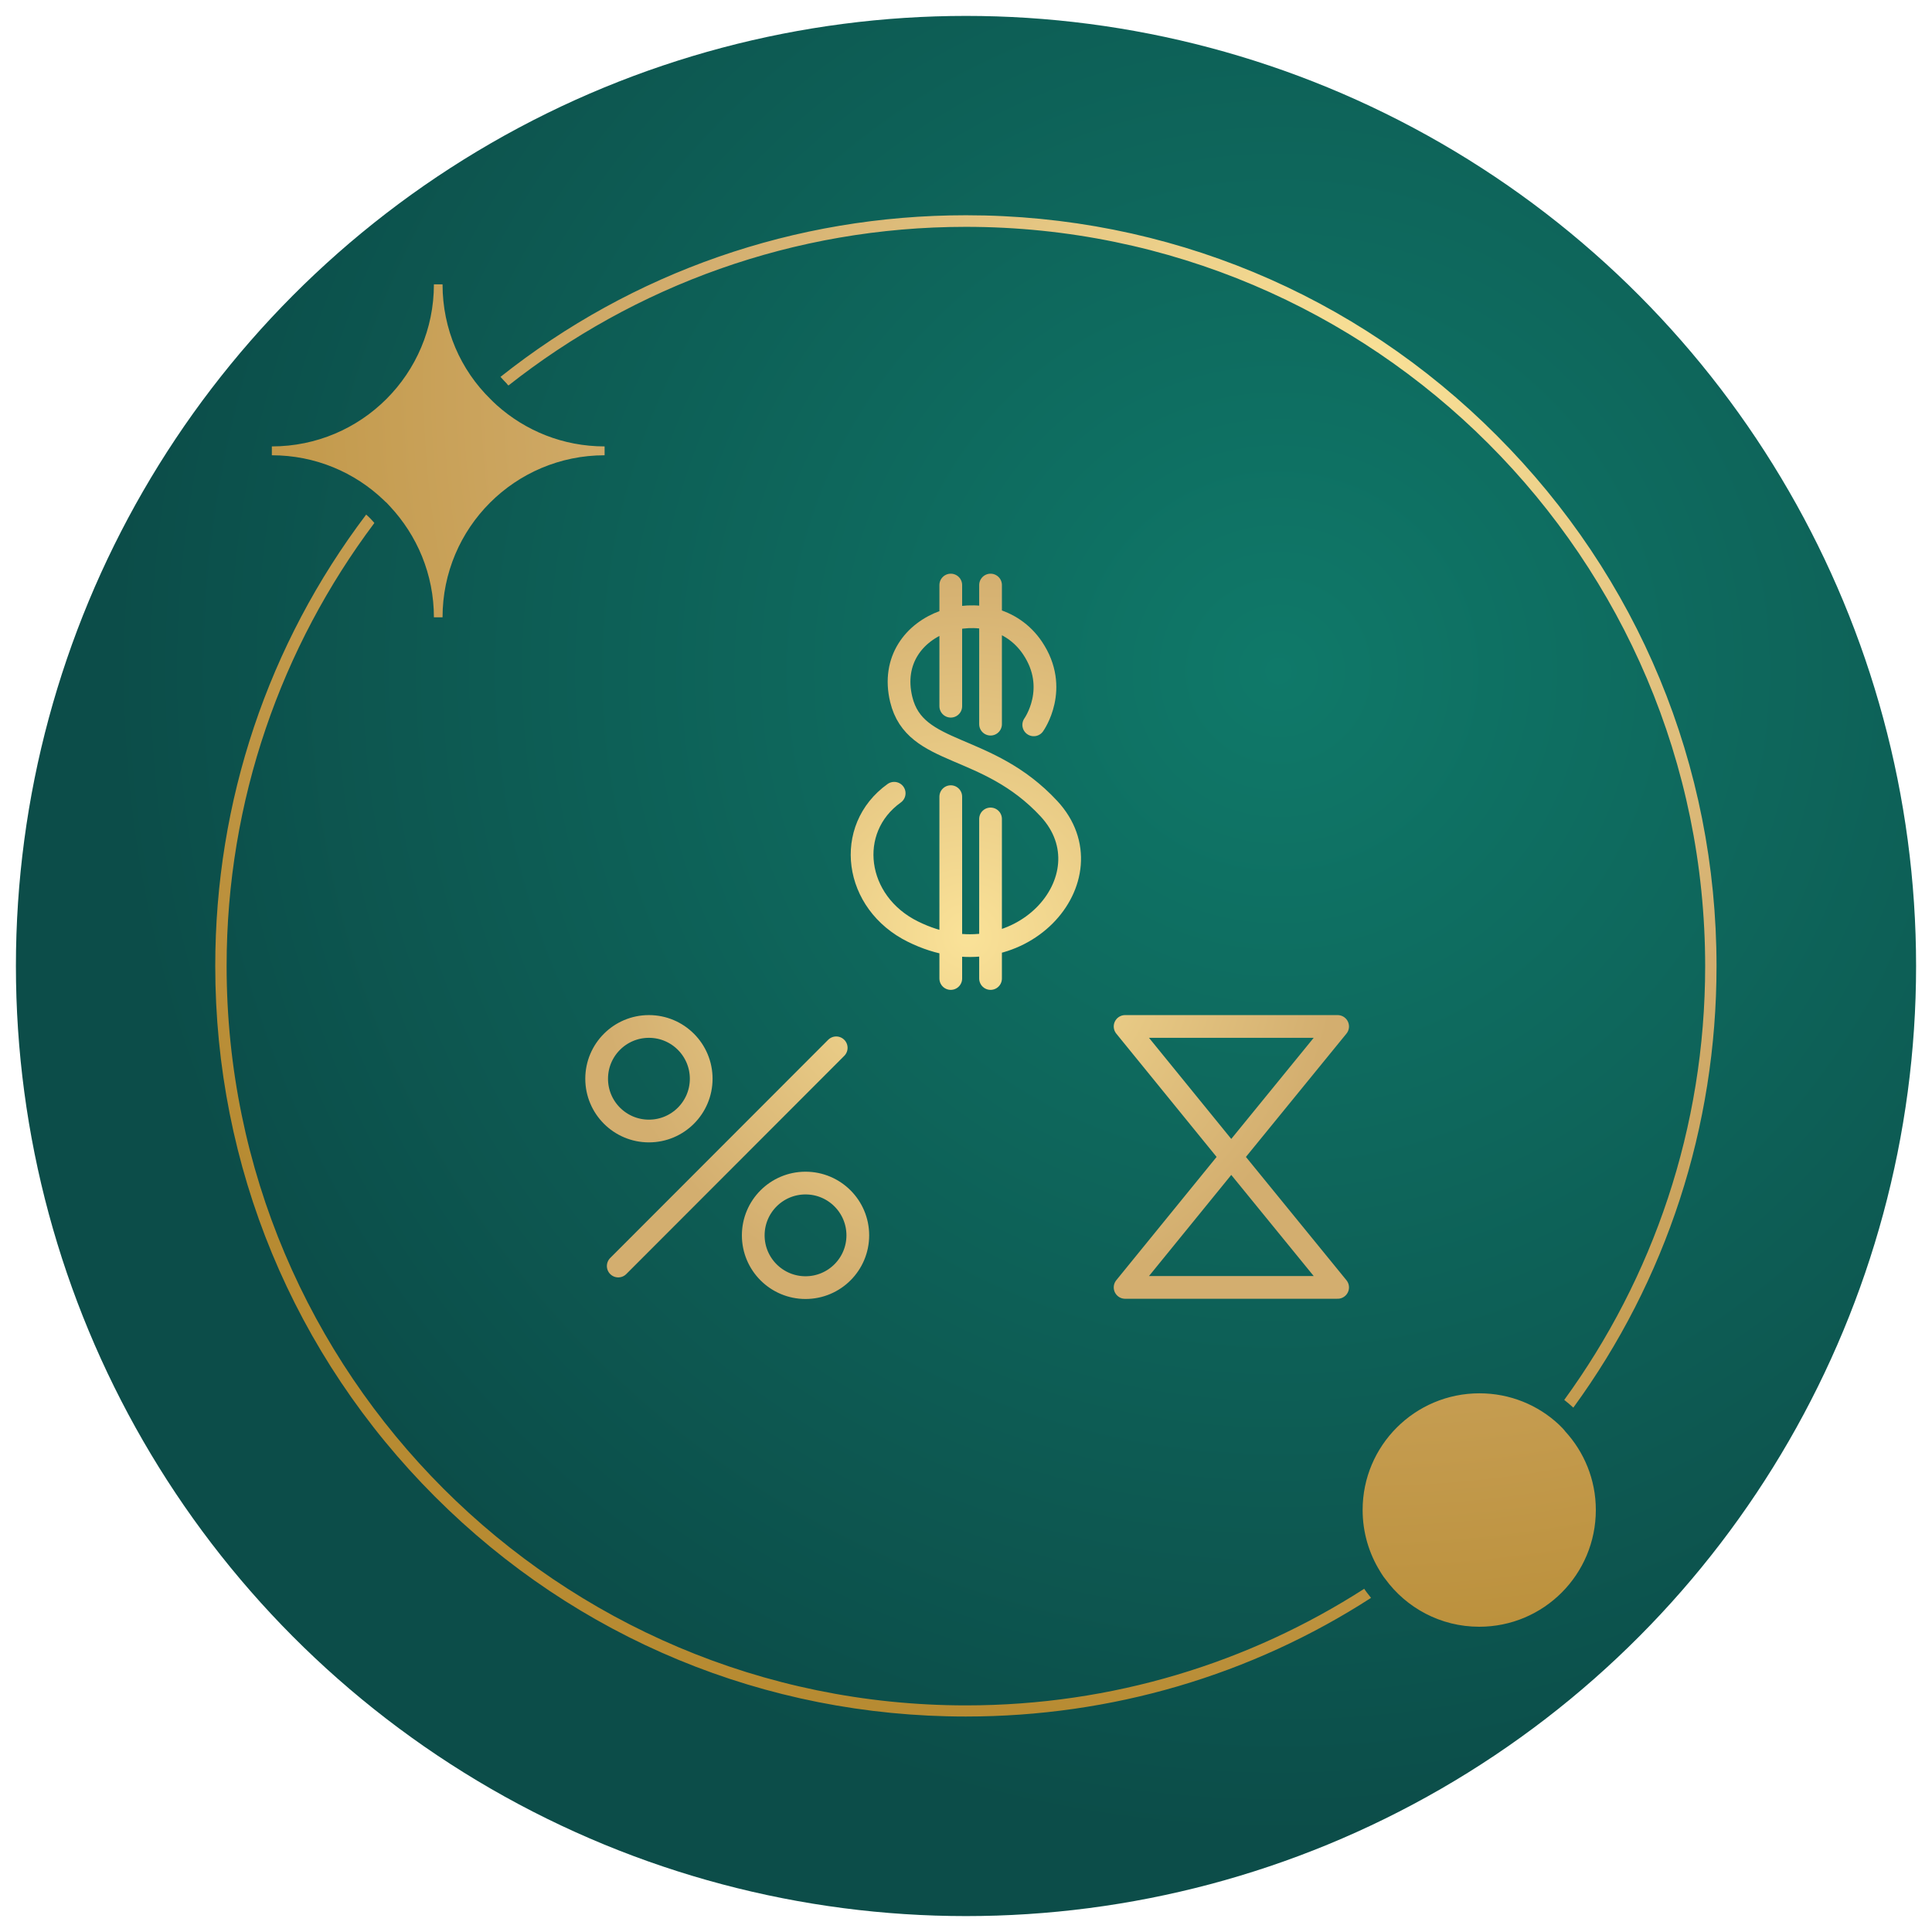 <?xml version="1.0" encoding="utf-8"?>
<!-- Generator: Adobe Illustrator 26.0.0, SVG Export Plug-In . SVG Version: 6.00 Build 0)  -->
<svg version="1.1" xmlns="http://www.w3.org/2000/svg" xmlns:xlink="http://www.w3.org/1999/xlink" x="0px" y="0px"
	 viewBox="0 0 850 850" style="enable-background:new 0 0 850 850;" xml:space="preserve">
<style type="text/css">
	.st0{display:none;}
	.st1{display:inline;fill:url(#SVGID_1_);}
	.st2{fill:url(#SVGID_00000105402570367591535320000003050170950343968445_);}
	.st3{fill:url(#SVGID_00000120548955343287251540000007304938299945620394_);}
	.st4{display:inline;fill:url(#SVGID_00000117674685522137393920000010790211144893684391_);}
	
		.st5{display:inline;fill:none;stroke:url(#SVGID_00000115472767307038563090000002164476609762424206_);stroke-width:10;stroke-linecap:round;stroke-linejoin:round;stroke-miterlimit:10;}
	
		.st6{display:inline;fill:none;stroke:url(#SVGID_00000164474194856206874320000014101511119078777761_);stroke-width:10;stroke-linecap:round;stroke-linejoin:round;stroke-miterlimit:10;}
	
		.st7{display:inline;fill-rule:evenodd;clip-rule:evenodd;fill:none;stroke:url(#SVGID_00000052822205150838370670000012724903008368158884_);stroke-width:10;stroke-linecap:round;stroke-linejoin:round;stroke-miterlimit:10;}
	
		.st8{display:inline;fill-rule:evenodd;clip-rule:evenodd;fill:none;stroke:url(#SVGID_00000093856086095026017310000000859757940405650081_);stroke-width:10;stroke-linecap:round;stroke-linejoin:round;stroke-miterlimit:10;}
	
		.st9{display:inline;fill-rule:evenodd;clip-rule:evenodd;fill:none;stroke:url(#SVGID_00000093877221486431791330000010032586336035548070_);stroke-width:10;stroke-linecap:round;stroke-linejoin:round;stroke-miterlimit:10;}
	
		.st10{display:inline;fill-rule:evenodd;clip-rule:evenodd;fill:none;stroke:url(#SVGID_00000078021877381566683890000002890379208471790524_);stroke-width:10;stroke-linecap:round;stroke-linejoin:round;stroke-miterlimit:10;}
	
		.st11{display:inline;fill-rule:evenodd;clip-rule:evenodd;fill:none;stroke:url(#SVGID_00000062889418455849400830000017762378645674857631_);stroke-width:10;stroke-linecap:round;stroke-linejoin:round;stroke-miterlimit:10;}
	
		.st12{display:inline;fill-rule:evenodd;clip-rule:evenodd;fill:none;stroke:url(#SVGID_00000080207177462444708350000013792870254818494085_);stroke-width:10;stroke-linecap:round;stroke-linejoin:round;stroke-miterlimit:10;}
	
		.st13{display:inline;fill-rule:evenodd;clip-rule:evenodd;fill:none;stroke:url(#SVGID_00000176019984366131089150000009969655171008586898_);stroke-width:10;stroke-linecap:round;stroke-linejoin:round;stroke-miterlimit:10;}
	
		.st14{display:inline;fill-rule:evenodd;clip-rule:evenodd;fill:none;stroke:url(#SVGID_00000176006368727471837240000006298278829177078410_);stroke-width:10;stroke-linecap:round;stroke-linejoin:round;stroke-miterlimit:10;}
	
		.st15{display:inline;fill-rule:evenodd;clip-rule:evenodd;fill:none;stroke:url(#SVGID_00000129189881658226901660000014078391213167114880_);stroke-width:10;stroke-linecap:round;stroke-linejoin:round;stroke-miterlimit:10;}
	
		.st16{display:inline;fill-rule:evenodd;clip-rule:evenodd;fill:none;stroke:url(#SVGID_00000076577695360462670130000009475057978877971621_);stroke-width:10;stroke-linecap:round;stroke-linejoin:round;stroke-miterlimit:10;}
	
		.st17{display:inline;fill-rule:evenodd;clip-rule:evenodd;fill:none;stroke:url(#SVGID_00000009565148030024551120000015312827164348681879_);stroke-width:10;stroke-linecap:round;stroke-linejoin:round;stroke-miterlimit:10;}
	
		.st18{display:inline;fill-rule:evenodd;clip-rule:evenodd;fill:none;stroke:url(#SVGID_00000142867898585143534520000008770092623001092259_);stroke-width:10;stroke-linecap:round;stroke-linejoin:round;stroke-miterlimit:10;}
	
		.st19{display:inline;fill-rule:evenodd;clip-rule:evenodd;fill:none;stroke:url(#SVGID_00000008127830730758464300000002553044324458048130_);stroke-width:10;stroke-linecap:round;stroke-linejoin:round;stroke-miterlimit:10;}
	
		.st20{display:inline;fill-rule:evenodd;clip-rule:evenodd;fill:none;stroke:url(#SVGID_00000023258262004861062130000007489995919883268009_);stroke-width:10;stroke-linecap:round;stroke-linejoin:round;stroke-miterlimit:10;}
	
		.st21{display:inline;fill-rule:evenodd;clip-rule:evenodd;fill:none;stroke:url(#SVGID_00000062879527387091247030000012175139336660087169_);stroke-width:10;stroke-linecap:round;stroke-linejoin:round;stroke-miterlimit:10;}
	
		.st22{display:inline;fill-rule:evenodd;clip-rule:evenodd;fill:none;stroke:url(#SVGID_00000049906233873312545820000013670188325856719549_);stroke-width:10;stroke-linecap:round;stroke-linejoin:round;stroke-miterlimit:10;}
	.st23{display:inline;}
	
		.st24{fill:none;stroke:url(#SVGID_00000067936436118243711030000017493103894409915026_);stroke-width:10;stroke-linecap:round;stroke-linejoin:round;}
	
		.st25{fill:none;stroke:url(#SVGID_00000121963142247843030790000012636571027813893042_);stroke-width:10;stroke-linecap:round;stroke-linejoin:round;stroke-dasharray:31.459,31.459;}
	
		.st26{fill:none;stroke:url(#SVGID_00000048493096794161428730000004875636119296020909_);stroke-width:10;stroke-linecap:round;stroke-linejoin:round;}
	
		.st27{fill:none;stroke:url(#SVGID_00000106123390520386382910000001019734672459473076_);stroke-width:10;stroke-linecap:round;stroke-linejoin:round;}
	
		.st28{fill:none;stroke:url(#SVGID_00000113314679728722183270000009387334587079564187_);stroke-width:10;stroke-linecap:round;stroke-linejoin:round;stroke-dasharray:31.009,31.009;}
	
		.st29{fill:none;stroke:url(#SVGID_00000042731088333076232720000014821374690704528269_);stroke-width:10;stroke-linecap:round;stroke-linejoin:round;}
	
		.st30{fill:none;stroke:url(#SVGID_00000067944468515030459030000017694971677597932461_);stroke-width:10;stroke-linecap:round;stroke-linejoin:round;}
	
		.st31{fill:none;stroke:url(#SVGID_00000138554484011713992130000003707291315578438547_);stroke-width:10;stroke-linecap:round;stroke-linejoin:round;stroke-dasharray:33.782,33.782;}
	
		.st32{fill:none;stroke:url(#SVGID_00000165236849205762805880000001987357336815049865_);stroke-width:10;stroke-linecap:round;stroke-linejoin:round;}
	
		.st33{fill:none;stroke:url(#SVGID_00000000217603242764786550000004177758920059678127_);stroke-width:10;stroke-linecap:round;stroke-linejoin:round;}
	
		.st34{fill:none;stroke:url(#SVGID_00000152972594971339927830000007672003241423057572_);stroke-width:10;stroke-linecap:round;stroke-linejoin:round;stroke-dasharray:30.551,30.551;}
	
		.st35{fill:none;stroke:url(#SVGID_00000178922189100358036790000004364080113037327799_);stroke-width:10;stroke-linecap:round;stroke-linejoin:round;}
	
		.st36{fill-rule:evenodd;clip-rule:evenodd;fill:none;stroke:url(#SVGID_00000094618408780196930460000002971080928724752794_);stroke-width:10;stroke-linecap:round;stroke-linejoin:round;stroke-miterlimit:10;}
	
		.st37{display:inline;fill:none;stroke:url(#SVGID_00000106123068707146236530000002586030962182760592_);stroke-width:10;stroke-linecap:round;stroke-linejoin:round;stroke-miterlimit:10;}
</style>
<g id="Слой_2" class="st0">
	<radialGradient id="SVGID_1_" cx="425" cy="425" r="540" gradientUnits="userSpaceOnUse">
		<stop  offset="0" style="stop-color:#0C4D49"/>
		<stop  offset="1" style="stop-color:#04272E"/>
	</radialGradient>
	<rect x="-115" y="-115" class="st1" width="1080" height="1080"/>
</g>
<g id="Слой_5">
	
		<radialGradient id="SVGID_00000108997239031248295240000015594155625975762572_" cx="562.499" cy="295.238" r="517.43" gradientUnits="userSpaceOnUse">
		<stop  offset="0" style="stop-color:#0F7969"/>
		<stop  offset="0.993" style="stop-color:#0C4D49"/>
	</radialGradient>
	<circle style="fill:url(#SVGID_00000108997239031248295240000015594155625975762572_);" cx="425" cy="425" r="418"/>
	
		<radialGradient id="SVGID_00000030452419360557913090000008270252708763338637_" cx="600.257" cy="169.683" r="602.239" gradientUnits="userSpaceOnUse">
		<stop  offset="0" style="stop-color:#FAE298"/>
		<stop  offset="0.491" style="stop-color:#D3AE6F"/>
		<stop  offset="1" style="stop-color:#B78B32"/>
	</radialGradient>
	<path style="fill:url(#SVGID_00000030452419360557913090000008270252708763338637_);" d="M168.9,220.1
		c-12.8-12.3-30.2-19.8-49.3-19.8v-3.9c39.4,0,71.3-31.9,71.3-71.3h3.8c0,19.8,8,37.7,21.1,50.5c0.4,0.4,0.8,0.8,1.2,1.2
		c0.5,0.5,1,0.9,1.5,1.4c12.6,11.3,29.2,18.2,47.5,18.2v3.9c-39.4,0-71.3,31.9-71.3,71.3h-3.8c0-18.9-7.4-36.1-19.4-48.9
		c-0.5-0.5-0.9-1-1.4-1.5C169.7,220.9,169.3,220.5,168.9,220.1z M223,168.8l0.1,0.2c0.2,0.2,0.4,0.4,0.6,0.6l0,0
		c55.4-43.7,125.3-69.8,201.2-69.8c179.4,0,325.3,145.9,325.3,325.3c0,71.2-23,137.2-62,190.8c1.4,1.1,2.7,2.2,4,3.4
		c40.9-56.1,63-123.4,63-194.2c0-88.2-34.4-171.2-96.7-233.5C596.2,129.1,513.2,94.7,425,94.7c-75.3,0-146.7,25-204.8,71.1
		c0.9,1,1.7,1.9,2.6,2.8L223,168.8z M600.2,699c-50.6,32.5-110.7,51.3-175.2,51.3C245.6,750.3,99.7,604.4,99.7,425
		c0-73,24.2-140.5,65-194.9c-0.1-0.2-0.3-0.3-0.4-0.5l-0.1-0.1c-0.4-0.4-0.7-0.8-1.1-1.2c-0.2-0.2-0.4-0.4-0.6-0.6l-0.2-0.2
		l-0.2-0.2c-0.3-0.3-0.7-0.6-1-0.9C118,283.4,94.7,352.4,94.7,425c0,88.2,34.4,171.2,96.7,233.5c62.4,62.4,145.3,96.7,233.5,96.7
		c64.2,0,125.6-18.2,178.3-52.2c-0.6-0.8-1.2-1.5-1.8-2.3C601,700.2,600.6,699.6,600.2,699z M687.4,628.3c-0.5-0.5-1.1-1.1-1.6-1.6
		c-9.1-8.5-21.4-13.7-34.9-13.7c-28.4,0-51.4,23-51.4,51.3c0,9.9,2.8,19.1,7.6,26.9c0.4,0.7,0.8,1.3,1.2,1.9c0.3,0.5,0.7,1,1.1,1.5
		c9.3,12.8,24.4,21.1,41.4,21.1c28.4,0,51.3-23,51.3-51.4c0-13.4-5.2-25.6-13.6-34.7C688.3,629.2,687.8,628.8,687.4,628.3z"/>
</g>
<g id="Стройматериалы" class="st0">
	
		<radialGradient id="SVGID_00000108283163349043574680000009465707857529380538_" cx="425" cy="425" r="204.629" gradientUnits="userSpaceOnUse">
		<stop  offset="0" style="stop-color:#FAE298"/>
		<stop  offset="1" style="stop-color:#D3AE6F"/>
	</radialGradient>
	<path style="display:inline;fill:url(#SVGID_00000108283163349043574680000009465707857529380538_);" d="M496.7,605.9H353.3v-64.3
		h143.4V605.9z M362.9,596.3h124.2v-45.1H362.9V596.3z M573.8,531.5H430.4v-64.3h143.4V531.5z M440,521.9h124.2v-45.1H440V521.9z
		 M419.6,531.5H276.2v-64.3h143.4V531.5z M285.8,521.9H410v-45.1H285.8V521.9z M650.9,457.1H507.5v-64.3h143.4V457.1z M517.1,447.5
		h124.2v-45.1H517.1V447.5z M496.7,457.1H353.3v-64.3h143.4V457.1z M362.9,447.5h124.2v-45.1H362.9V447.5z M342.5,457.1H199.1v-64.3
		h143.4V457.1z M208.7,447.5h124.2v-45.1H208.7V447.5z M573.8,382.7H430.4v-64.3h143.4V382.7z M440,373.1h124.2v-45.1H440V373.1z
		 M419.6,382.7H276.2v-64.3h143.4V382.7z M285.8,373.1H410v-45.1H285.8V373.1z M496.7,308.4H353.3v-64.3h143.4V308.4z M362.9,298.8
		h124.2v-45.1H362.9V298.8z"/>
</g>
<g id="Слой_3" class="st0">
	
		<radialGradient id="SVGID_00000118360538334700177120000004333300653314669985_" cx="425" cy="425" r="214.216" gradientUnits="userSpaceOnUse">
		<stop  offset="0" style="stop-color:#FAE298"/>
		<stop  offset="1" style="stop-color:#D3AE6F"/>
	</radialGradient>
	
		<path style="display:inline;fill:none;stroke:url(#SVGID_00000118360538334700177120000004333300653314669985_);stroke-width:10;stroke-linecap:round;stroke-linejoin:round;stroke-miterlimit:10;" d="
		M547,425c0,67.4-54.6,122-122,122s-122-54.6-122-122s54.6-122,122-122S547,357.6,547,425z M437.2,336.9l-78.1,100.5h58l-8.6,76
		l81.9-102.6h-57.6L437.2,336.9z M425.8,267.5v-51.7 M504.4,289l25.9-44.8 M606.6,321.1l-44.8,25.9 M582.5,425.8h51.7 M561,504.4
		l44.8,25.9 M503.1,561.8l25.9,44.8 M424.2,582.5v51.7 M345.6,561l-25.9,44.8 M288.2,503.1l-44.8,25.9 M267.5,424.2h-51.7
		 M244.2,319.7l44.8,25.9 M346.9,288.2l-25.9-44.8"/>
</g>
<g id="Слой_6" class="st0">
	
		<radialGradient id="SVGID_00000174568851545534493800000015198925543566218420_" cx="425" cy="425" r="220.891" gradientUnits="userSpaceOnUse">
		<stop  offset="0" style="stop-color:#FAE298"/>
		<stop  offset="1" style="stop-color:#D3AE6F"/>
	</radialGradient>
	
		<path style="display:inline;fill:none;stroke:url(#SVGID_00000174568851545534493800000015198925543566218420_);stroke-width:10;stroke-linecap:round;stroke-linejoin:round;stroke-miterlimit:10;" d="
		M551.3,425c0,69.8-56.6,126.3-126.3,126.3S298.7,494.8,298.7,425S355.2,298.7,425,298.7S551.3,355.2,551.3,425z M414.5,640.9v-65.6
		c-19.8-1.4-38.5-6.6-55.5-14.8l-32.8,56.8C352.8,631,382.8,639.4,414.5,640.9z M289.5,491c-8.3-17-13.5-35.7-14.8-55.5h-65.6
		c1.5,31.7,9.9,61.6,23.6,88.3L289.5,491z M209.1,414.5h65.6c1.4-19.8,6.6-38.5,14.8-55.5l-56.8-32.8
		C219,352.8,210.6,382.8,209.1,414.5z M491,560.5c-17,8.3-35.7,13.5-55.5,14.8v65.6c31.7-1.5,61.6-9.9,88.3-23.6L491,560.5z
		 M435.5,209.1v65.6c19.8,1.4,38.5,6.6,55.5,14.8l32.8-56.8C497.2,219,467.2,210.6,435.5,209.1z M359,289.5
		c17-8.3,35.7-13.5,55.5-14.8v-65.6c-31.7,1.5-61.6,9.9-88.3,23.6L359,289.5z M509.3,300.1c16,10.8,29.8,24.6,40.6,40.6l56.8-32.8
		c-16.7-25.9-38.8-47.9-64.6-64.6L509.3,300.1z M549.9,509.3c-10.8,16-24.6,29.8-40.6,40.6l32.8,56.8c25.9-16.7,47.9-38.8,64.6-64.6
		L549.9,509.3z M340.7,549.9c-16-10.8-29.8-24.6-40.6-40.6l-56.8,32.8c16.7,25.9,38.8,47.9,64.6,64.6L340.7,549.9z M300.1,340.7
		c10.8-16,24.6-29.8,40.6-40.6l-32.8-56.8c-25.9,16.7-47.9,38.8-64.6,64.6L300.1,340.7z M640.9,435.5h-65.6
		c-1.4,19.8-6.6,38.5-14.8,55.5l56.8,32.8C631,497.2,639.4,467.2,640.9,435.5z M560.5,359c8.3,17,13.5,35.7,14.8,55.5h65.6
		c-1.5-31.7-9.9-61.6-23.6-88.3L560.5,359z M432.8,410.8h57.6l-81.9,102.6l8.6-76h-58l78.1-100.5L432.8,410.8z"/>
</g>
<g id="Слой_8" class="st0">
	
		<radialGradient id="SVGID_00000035512735600534879250000009816461546111095436_" cx="425" cy="425" r="173.418" gradientUnits="userSpaceOnUse">
		<stop  offset="0" style="stop-color:#FAE298"/>
		<stop  offset="1" style="stop-color:#D3AE6F"/>
	</radialGradient>
	
		<path style="display:inline;fill-rule:evenodd;clip-rule:evenodd;fill:none;stroke:url(#SVGID_00000035512735600534879250000009816461546111095436_);stroke-width:10;stroke-linecap:round;stroke-linejoin:round;stroke-miterlimit:10;" d="
		M269.6,266.2c9.8-4.6,21.6-4.5,31.7,1.3c10.1,5.8,16.1,15.9,17.1,26.7c-9.8,4.6-21.6,4.5-31.7-1.3S270.6,276.9,269.6,266.2z
		 M367,266.2c-9.8-4.6-21.6-4.5-31.7,1.3s-16.1,15.9-17.1,26.7c9.8,4.6,21.6,4.5,31.7-1.3C360.1,287.1,366.1,276.9,367,266.2z
		 M318.3,333.9v-41.2 M356.9,333.9h-77.1v220.6h77.1V333.9z M397,340.1c10.1,5.8,21.9,5.9,31.7,1.3c-1-10.8-7-20.9-17.1-26.7
		c-10.1-5.8-21.9-5.9-31.7-1.3C380.9,324.2,386.9,334.3,397,340.1z M477.3,313.4c-9.8-4.6-21.6-4.5-31.7,1.3
		c-10.1,5.8-16.1,15.9-17.1,26.7c9.8,4.6,21.6,4.5,31.7-1.3S476.4,324.2,477.3,313.4z M428.6,381.2V340 M467.2,383.4h-77.1v171.1
		h77.1V383.4z M507.3,292.9c10.1,5.8,21.9,5.9,31.7,1.3c-1-10.8-7-20.9-17.1-26.7c-10.1-5.8-21.9-5.9-31.7-1.3
		C491.2,276.9,497.2,287.1,507.3,292.9z M587.7,266.2c-9.8-4.6-21.6-4.5-31.7,1.3s-16.1,15.9-17.1,26.7c9.8,4.6,21.6,4.5,31.7-1.3
		C580.7,287.1,586.7,276.9,587.7,266.2z M538.9,333.9v-41.2 M577.5,333.9h-77.1v220.6h77.1V333.9z M599.5,554.6h-349v32.5h349V554.6
		z M305.5,360.6v22.8 M305.5,407.3v22.8 M305.5,454v22.8 M305.5,500.7v22.8 M331.2,360.6v22.8 M331.2,407.3v22.8 M331.2,454v22.8
		 M331.2,500.7v22.8 M415.8,407.3v22.8 M415.8,454v22.8 M415.8,500.7v22.8 M441.5,407.3v22.8 M441.5,454v22.8 M441.5,500.7v22.8
		 M526.1,360.6v22.8 M526.1,407.3v22.8 M526.1,454v22.8 M526.1,500.7v22.8 M551.8,360.6v22.8 M551.8,407.3v22.8 M551.8,454v22.8
		 M551.8,500.7v22.8"/>
</g>
<g id="Слой_9" class="st0">
	
		<radialGradient id="SVGID_00000100380337571811181600000005487962694106550680_" cx="425" cy="425" r="153.284" gradientUnits="userSpaceOnUse">
		<stop  offset="0" style="stop-color:#FAE298"/>
		<stop  offset="1" style="stop-color:#D3AE6F"/>
	</radialGradient>
	
		<path style="display:inline;fill-rule:evenodd;clip-rule:evenodd;fill:none;stroke:url(#SVGID_00000100380337571811181600000005487962694106550680_);stroke-width:10;stroke-linecap:round;stroke-linejoin:round;stroke-miterlimit:10;" d="
		M603.6,314.7H246.4v220.6h357.1V314.7z M272.1,341.4v22.8 M272.1,388.1v22.8 M272.1,434.7v22.8 M272.1,481.4v22.8 M297.8,341.4
		v22.8 M297.8,388.1v22.8 M297.8,434.7v22.8 M297.8,481.4v22.8 M327.7,341.4v22.8 M327.7,388.1v22.8 M327.7,434.7v22.8 M327.7,481.4
		v22.8 M353.4,341.4v22.8 M353.4,388.1v22.8 M353.4,434.7v22.8 M353.4,481.4v22.8 M383.3,341.4v22.8 M383.3,388.1v22.8 M383.3,434.7
		v22.8 M383.3,481.4v22.8 M409,341.4v22.8 M409,388.1v22.8 M409,434.7v22.8 M438.9,341.4v22.8 M438.9,388.1v22.8 M438.9,434.7v22.8
		 M464.5,341.4v22.8 M464.5,388.1v22.8 M464.5,434.7v22.8 M464.5,481.4v22.8 M494.4,341.4v22.8 M494.4,388.1v22.8 M494.4,434.7v22.8
		 M494.4,481.4v22.8 M520.1,341.4v22.8 M520.1,388.1v22.8 M520.1,434.7v22.8 M520.1,481.4v22.8 M550,341.4v22.8 M550,388.1v22.8
		 M550,434.7v22.8 M550,481.4v22.8 M575.7,341.4v22.8 M575.7,388.1v22.8 M575.7,434.7v22.8 M575.7,481.4v22.8 M441.7,535.3h-35.6
		v-53.9h35.6V535.3z"/>
</g>
<g id="Слой_10" class="st0">
	
		<radialGradient id="SVGID_00000049187947182206457540000013024570501155558813_" cx="394.512" cy="425.5" r="171.107" gradientUnits="userSpaceOnUse">
		<stop  offset="0" style="stop-color:#FAE298"/>
		<stop  offset="1" style="stop-color:#D3AE6F"/>
	</radialGradient>
	
		<path style="display:inline;fill-rule:evenodd;clip-rule:evenodd;fill:none;stroke:url(#SVGID_00000049187947182206457540000013024570501155558813_);stroke-width:10;stroke-linecap:round;stroke-linejoin:round;stroke-miterlimit:10;" d="
		M546.6,306.1h-59.7v-59.7h59.7V306.1z M546.6,306.1h-59.7v59.7h59.7V306.1z M546.6,365.8h-59.7v59.7h59.7V365.8z M546.6,425.5
		h-59.7v59.7h59.7V425.5z M546.6,485.2h-59.7v59.7h59.7V485.2z M546.6,544.9h-59.7v59.7h59.7V544.9z M412.1,487
		c15.9-17.2,25.7-40.3,25.7-65.6s-9.7-48.4-25.7-65.6 M460.3,295.1c-8.9,0.4-17.8,3.9-24.6,10.8s-10.4,15.7-10.8,24.6 M461.1,258.2
		c-18.3,0.7-36.3,8.1-50.3,22s-21.3,32-22,50.3 M425,512.4c0.4,8.9,3.9,17.8,10.8,24.6s15.7,10.4,24.6,10.8 M388.8,512.4
		c0.7,18.3,8.1,36.3,22,50.3s32,21.3,50.3,22 M391.4,466.3c10.9-11.8,17.6-27.6,17.6-44.9c0-17.3-6.7-33.1-17.6-44.9 M369.7,446
		c6-6.4,9.6-15.1,9.6-24.5s-3.6-18.1-9.6-24.5 M332.4,396.2v45.6c12.6,0,22.8-10.2,22.8-22.8S345,396.2,332.4,396.2z M279.9,402.1
		h-37.5v34.4h37.8l52.1,71.2v-71.2v-34.9v-71.2L279.9,402.1z"/>
</g>
<g id="Слой_11" class="st0">
	
		<radialGradient id="SVGID_00000065759589505133944960000008525095356174996897_" cx="425" cy="425" r="153.168" gradientUnits="userSpaceOnUse">
		<stop  offset="0" style="stop-color:#FAE298"/>
		<stop  offset="1" style="stop-color:#D3AE6F"/>
	</radialGradient>
	
		<path style="display:inline;fill-rule:evenodd;clip-rule:evenodd;fill:none;stroke:url(#SVGID_00000065759589505133944960000008525095356174996897_);stroke-width:10;stroke-linecap:round;stroke-linejoin:round;stroke-miterlimit:10;" d="
		M508.9,573.2H341V317.7h168V573.2z M424.9,317.7v255.5 M306.6,414.7c-6,0-10.8,4.8-10.8,10.8s4.8,10.8,10.8,10.8
		s10.8-4.8,10.8-10.8S312.5,414.7,306.6,414.7z M306.6,455.4c-6,0-10.8,4.8-10.8,10.8s4.8,10.8,10.8,10.8s10.8-4.8,10.8-10.8
		S312.5,455.4,306.6,455.4z M573.2,276.8H276.8v296.3h296.3V276.8z"/>
</g>
<g id="Слой_12" class="st0">
	
		<radialGradient id="SVGID_00000165955472175617173920000008390761766996708233_" cx="425" cy="425" r="158.456" gradientUnits="userSpaceOnUse">
		<stop  offset="0" style="stop-color:#FAE298"/>
		<stop  offset="1" style="stop-color:#D3AE6F"/>
	</radialGradient>
	
		<path style="display:inline;fill-rule:evenodd;clip-rule:evenodd;fill:none;stroke:url(#SVGID_00000165955472175617173920000008390761766996708233_);stroke-width:10;stroke-linecap:round;stroke-linejoin:round;stroke-miterlimit:10;" d="
		M354.9,296c35.6,0,35.9,51.4,0,51.4c-15.6,0-19.9,0-19.9,0v38.9h-21V296C314,296,331.7,296,354.9,296z M362.4,321.7L362.4,321.7
		c0-4.5-3.6-8.1-8.1-8.1h-19.5v16.2h19.5C358.8,329.9,362.4,326.2,362.4,321.7z M414.4,393.4V288.8c0-11.5-9.4-20.9-20.9-20.9h-97.3
		c-11.5,0-20.9,9.4-20.9,20.9v104.6c0,11.5,9.4,20.9,20.9,20.9h97.3C405,414.3,414.4,405,414.4,393.4z M574.7,393.4V288.8
		c0-11.5-9.4-20.9-20.9-20.9h-97.3c-11.5,0-20.9,9.4-20.9,20.9v104.6c0,11.5,9.4,20.9,20.9,20.9h97.3
		C565.4,414.3,574.7,405,574.7,393.4z M414.4,561.2V456.6c0-11.5-9.4-20.9-20.9-20.9h-97.3c-11.5,0-20.9,9.4-20.9,20.9v104.6
		c0,11.5,9.4,20.9,20.9,20.9h97.3C405,582.1,414.4,572.7,414.4,561.2z M574.7,561.2V456.6c0-11.5-9.4-20.9-20.9-20.9h-97.3
		c-11.5,0-20.9,9.4-20.9,20.9v104.6c0,11.5,9.4,20.9,20.9,20.9h97.3C565.4,582.1,574.7,572.7,574.7,561.2z M307.8,545.9l74.6-74.6
		 M307.8,515.4l30.7,30.7 M353.8,469.5l30.7,30.7 M302.6,530.8l20.6,20.6 M370.9,466.1l16.9,16.9 M553.6,296H535l-0.4,28.9h-63.2
		c0,0-0.7,31.9,30.9,31.9s32.3-31.9,32.3-31.9 M487.6,367.3c-4.8,0-8.6,3.9-8.6,8.6s3.9,8.6,8.6,8.6s8.6-3.9,8.6-8.6
		S492.3,367.3,487.6,367.3z M518.8,367.3c-4.8,0-8.6,3.9-8.6,8.6s3.9,8.6,8.6,8.6s8.6-3.9,8.6-8.6S523.5,367.3,518.8,367.3z
		 M505.2,565.1v-13.8 M505.2,533.7V520 M505.2,502.4v-13.8 M505.2,471v-13.8 M524.5,457.2l26.1,111.2 M485.5,457.2l-26.1,111.2"/>
</g>
<g id="Слой_13" class="st0">
	
		<radialGradient id="SVGID_00000085943310930170559700000001710704675477825956_" cx="430.52" cy="311.847" r="37.9" gradientUnits="userSpaceOnUse">
		<stop  offset="0" style="stop-color:#FAE298"/>
		<stop  offset="1" style="stop-color:#D3AE6F"/>
	</radialGradient>
	
		<circle style="display:inline;fill-rule:evenodd;clip-rule:evenodd;fill:none;stroke:url(#SVGID_00000085943310930170559700000001710704675477825956_);stroke-width:10;stroke-linecap:round;stroke-linejoin:round;stroke-miterlimit:10;" cx="430.5" cy="311.8" r="32.9"/>
	
		<radialGradient id="SVGID_00000010293333383689308580000014963287959238093703_" cx="430.52" cy="499.199" r="247.509" gradientTransform="matrix(1 0 0 0.36 0 291.733)" gradientUnits="userSpaceOnUse">
		<stop  offset="0" style="stop-color:#FAE298"/>
		<stop  offset="1" style="stop-color:#D3AE6F"/>
	</radialGradient>
	
		<path style="display:inline;fill-rule:evenodd;clip-rule:evenodd;fill:none;stroke:url(#SVGID_00000010293333383689308580000014963287959238093703_);stroke-width:10;stroke-linecap:round;stroke-linejoin:round;stroke-miterlimit:10;" d="
		M472.2,384.5c114.6,7.1,201.7,43.1,201.7,86.3c0,48.4-109,87.6-243.4,87.6s-243.4-39.2-243.4-87.6c0-43.2,86.7-79,200.8-86.3"/>
	
		<radialGradient id="SVGID_00000157274562442833073720000015846618902681115526_" cx="430.52" cy="350.004" r="93.724" gradientUnits="userSpaceOnUse">
		<stop  offset="0" style="stop-color:#FAE298"/>
		<stop  offset="1" style="stop-color:#D3AE6F"/>
	</radialGradient>
	
		<path style="display:inline;fill-rule:evenodd;clip-rule:evenodd;fill:none;stroke:url(#SVGID_00000157274562442833073720000015846618902681115526_);stroke-width:10;stroke-linecap:round;stroke-linejoin:round;stroke-miterlimit:10;" d="
		M498.2,311.8c0,55.7-49.9,94.8-67.7,144c-17.4-47.8-67.7-85-67.7-144c0-37.4,30.3-67.7,67.7-67.7S498.2,274.5,498.2,311.8z"/>
	
		<radialGradient id="SVGID_00000004513093878787347300000002776876273642722717_" cx="272.119" cy="349.952" r="12.347" gradientUnits="userSpaceOnUse">
		<stop  offset="0" style="stop-color:#FAE298"/>
		<stop  offset="1" style="stop-color:#D3AE6F"/>
	</radialGradient>
	
		<circle style="display:inline;fill-rule:evenodd;clip-rule:evenodd;fill:none;stroke:url(#SVGID_00000004513093878787347300000002776876273642722717_);stroke-width:10;stroke-linecap:round;stroke-linejoin:round;stroke-miterlimit:10;" cx="272.1" cy="350" r="7.3"/>
	
		<radialGradient id="SVGID_00000172425389630388701140000016489002922961157765_" cx="272.119" cy="363.707" r="36.925" gradientUnits="userSpaceOnUse">
		<stop  offset="0" style="stop-color:#FAE298"/>
		<stop  offset="1" style="stop-color:#D3AE6F"/>
	</radialGradient>
	
		<path style="display:inline;fill-rule:evenodd;clip-rule:evenodd;fill:none;stroke:url(#SVGID_00000172425389630388701140000016489002922961157765_);stroke-width:10;stroke-linecap:round;stroke-linejoin:round;stroke-miterlimit:10;" d="
		M296.5,350c0,20.1-18,34.2-24.4,51.9c-6.3-17.2-24.4-30.6-24.4-51.9c0-13.5,10.9-24.4,24.4-24.4C285.6,325.6,296.5,336.5,296.5,350
		z"/>
	
		<radialGradient id="SVGID_00000064347792754526712430000011360501057397908374_" cx="247.718" cy="471.941" r="12.347" gradientUnits="userSpaceOnUse">
		<stop  offset="0" style="stop-color:#FAE298"/>
		<stop  offset="1" style="stop-color:#D3AE6F"/>
	</radialGradient>
	
		<circle style="display:inline;fill-rule:evenodd;clip-rule:evenodd;fill:none;stroke:url(#SVGID_00000064347792754526712430000011360501057397908374_);stroke-width:10;stroke-linecap:round;stroke-linejoin:round;stroke-miterlimit:10;" cx="247.7" cy="471.9" r="7.3"/>
	
		<radialGradient id="SVGID_00000160165874050882438450000008665431505898824604_" cx="247.718" cy="485.697" r="36.925" gradientUnits="userSpaceOnUse">
		<stop  offset="0" style="stop-color:#FAE298"/>
		<stop  offset="1" style="stop-color:#D3AE6F"/>
	</radialGradient>
	
		<path style="display:inline;fill-rule:evenodd;clip-rule:evenodd;fill:none;stroke:url(#SVGID_00000160165874050882438450000008665431505898824604_);stroke-width:10;stroke-linecap:round;stroke-linejoin:round;stroke-miterlimit:10;" d="
		M272.1,471.9c0,20.1-18,34.2-24.4,51.9c-6.3-17.2-24.4-30.6-24.4-51.9c0-13.5,10.9-24.4,24.4-24.4
		C261.2,447.5,272.1,458.5,272.1,471.9z"/>
	
		<radialGradient id="SVGID_00000111908663608147172950000009979902925581580175_" cx="570.099" cy="346.475" r="12.347" gradientUnits="userSpaceOnUse">
		<stop  offset="0" style="stop-color:#FAE298"/>
		<stop  offset="1" style="stop-color:#D3AE6F"/>
	</radialGradient>
	
		<circle style="display:inline;fill-rule:evenodd;clip-rule:evenodd;fill:none;stroke:url(#SVGID_00000111908663608147172950000009979902925581580175_);stroke-width:10;stroke-linecap:round;stroke-linejoin:round;stroke-miterlimit:10;" cx="570.1" cy="346.5" r="7.3"/>
	
		<radialGradient id="SVGID_00000142141544141389391500000015955802268967800193_" cx="570.099" cy="360.231" r="36.925" gradientUnits="userSpaceOnUse">
		<stop  offset="0" style="stop-color:#FAE298"/>
		<stop  offset="1" style="stop-color:#D3AE6F"/>
	</radialGradient>
	
		<path style="display:inline;fill-rule:evenodd;clip-rule:evenodd;fill:none;stroke:url(#SVGID_00000142141544141389391500000015955802268967800193_);stroke-width:10;stroke-linecap:round;stroke-linejoin:round;stroke-miterlimit:10;" d="
		M594.5,346.5c0,20.1-18,34.2-24.4,51.9c-6.3-17.2-24.4-30.6-24.4-51.9c0-13.5,10.9-24.4,24.4-24.4S594.5,333,594.5,346.5z"/>
	
		<radialGradient id="SVGID_00000119806282613613530950000014255923005000767118_" cx="615.723" cy="471.941" r="12.347" gradientUnits="userSpaceOnUse">
		<stop  offset="0" style="stop-color:#FAE298"/>
		<stop  offset="1" style="stop-color:#D3AE6F"/>
	</radialGradient>
	
		<circle style="display:inline;fill-rule:evenodd;clip-rule:evenodd;fill:none;stroke:url(#SVGID_00000119806282613613530950000014255923005000767118_);stroke-width:10;stroke-linecap:round;stroke-linejoin:round;stroke-miterlimit:10;" cx="615.7" cy="471.9" r="7.3"/>
	
		<radialGradient id="SVGID_00000168078339335882920010000016176041349678952095_" cx="615.723" cy="485.697" r="36.925" gradientUnits="userSpaceOnUse">
		<stop  offset="0" style="stop-color:#FAE298"/>
		<stop  offset="1" style="stop-color:#D3AE6F"/>
	</radialGradient>
	
		<path style="display:inline;fill-rule:evenodd;clip-rule:evenodd;fill:none;stroke:url(#SVGID_00000168078339335882920010000016176041349678952095_);stroke-width:10;stroke-linecap:round;stroke-linejoin:round;stroke-miterlimit:10;" d="
		M640.1,471.9c0,20.1-18,34.2-24.4,51.9c-6.3-17.2-24.4-30.6-24.4-51.9c0-13.5,10.9-24.4,24.4-24.4S640.1,458.5,640.1,471.9z"/>
	<g class="st23">
		<g>
			
				<radialGradient id="SVGID_00000142891872791836243700000012919751127722441909_" cx="523.122" cy="489.849" r="74.321" gradientUnits="userSpaceOnUse">
				<stop  offset="0" style="stop-color:#FAE298"/>
				<stop  offset="1" style="stop-color:#D3AE6F"/>
			</radialGradient>
			
				<line style="fill:none;stroke:url(#SVGID_00000142891872791836243700000012919751127722441909_);stroke-width:10;stroke-linecap:round;stroke-linejoin:round;" x1="430.5" y1="455.8" x2="449.3" y2="462.7"/>
			
				<radialGradient id="SVGID_00000021836541307514468980000011661178329777948065_" cx="523.122" cy="489.849" r="74.321" gradientUnits="userSpaceOnUse">
				<stop  offset="0" style="stop-color:#FAE298"/>
				<stop  offset="1" style="stop-color:#D3AE6F"/>
			</radialGradient>
			
				<line style="fill:none;stroke:url(#SVGID_00000021836541307514468980000011661178329777948065_);stroke-width:10;stroke-linecap:round;stroke-linejoin:round;stroke-dasharray:31.459,31.459;" x1="478.8" y1="473.6" x2="582.2" y2="511.5"/>
			
				<radialGradient id="SVGID_00000055674766155581252540000003569136942464604807_" cx="523.122" cy="489.849" r="74.321" gradientUnits="userSpaceOnUse">
				<stop  offset="0" style="stop-color:#FAE298"/>
				<stop  offset="1" style="stop-color:#D3AE6F"/>
			</radialGradient>
			
				<line style="fill:none;stroke:url(#SVGID_00000055674766155581252540000003569136942464604807_);stroke-width:10;stroke-linecap:round;stroke-linejoin:round;" x1="596.9" y1="517" x2="615.7" y2="523.9"/>
		</g>
	</g>
	<g class="st23">
		<g>
			
				<radialGradient id="SVGID_00000102522505483388413880000017354003324520404670_" cx="339.119" cy="489.849" r="73.534" gradientUnits="userSpaceOnUse">
				<stop  offset="0" style="stop-color:#FAE298"/>
				<stop  offset="1" style="stop-color:#D3AE6F"/>
			</radialGradient>
			
				<line style="fill:none;stroke:url(#SVGID_00000102522505483388413880000017354003324520404670_);stroke-width:10;stroke-linecap:round;stroke-linejoin:round;" x1="430.5" y1="455.8" x2="411.8" y2="462.8"/>
			
				<radialGradient id="SVGID_00000064353704576734325900000018314797910950131631_" cx="339.119" cy="489.849" r="73.534" gradientUnits="userSpaceOnUse">
				<stop  offset="0" style="stop-color:#FAE298"/>
				<stop  offset="1" style="stop-color:#D3AE6F"/>
			</radialGradient>
			
				<line style="fill:none;stroke:url(#SVGID_00000064353704576734325900000018314797910950131631_);stroke-width:10;stroke-linecap:round;stroke-linejoin:round;stroke-dasharray:31.009,31.009;" x1="382.7" y1="473.6" x2="281" y2="511.5"/>
			
				<radialGradient id="SVGID_00000070806596256007263380000006962807582037257359_" cx="339.119" cy="489.849" r="73.534" gradientUnits="userSpaceOnUse">
				<stop  offset="0" style="stop-color:#FAE298"/>
				<stop  offset="1" style="stop-color:#D3AE6F"/>
			</radialGradient>
			
				<line style="fill:none;stroke:url(#SVGID_00000070806596256007263380000006962807582037257359_);stroke-width:10;stroke-linecap:round;stroke-linejoin:round;" x1="266.5" y1="516.9" x2="247.7" y2="523.9"/>
		</g>
	</g>
	<g class="st23">
		<g>
			
				<radialGradient id="SVGID_00000022525267546782792050000007346187525969977239_" cx="351.32" cy="428.854" r="63.691" gradientUnits="userSpaceOnUse">
				<stop  offset="0" style="stop-color:#FAE298"/>
				<stop  offset="1" style="stop-color:#D3AE6F"/>
			</radialGradient>
			
				<line style="fill:none;stroke:url(#SVGID_00000022525267546782792050000007346187525969977239_);stroke-width:10;stroke-linecap:round;stroke-linejoin:round;" x1="430.5" y1="455.8" x2="399.3" y2="445.2"/>
			
				<radialGradient id="SVGID_00000128449746997563638310000009342175704524912274_" cx="351.32" cy="428.854" r="63.691" gradientUnits="userSpaceOnUse">
				<stop  offset="0" style="stop-color:#FAE298"/>
				<stop  offset="1" style="stop-color:#D3AE6F"/>
			</radialGradient>
			
				<line style="fill:none;stroke:url(#SVGID_00000128449746997563638310000009342175704524912274_);stroke-width:10;stroke-linecap:round;stroke-linejoin:round;stroke-dasharray:33.782,33.782;" x1="367.3" y1="434.3" x2="319.3" y2="418"/>
			
				<radialGradient id="SVGID_00000005251323918030109840000003116135918231725989_" cx="351.32" cy="428.854" r="63.691" gradientUnits="userSpaceOnUse">
				<stop  offset="0" style="stop-color:#FAE298"/>
				<stop  offset="1" style="stop-color:#D3AE6F"/>
			</radialGradient>
			
				<line style="fill:none;stroke:url(#SVGID_00000005251323918030109840000003116135918231725989_);stroke-width:10;stroke-linecap:round;stroke-linejoin:round;" x1="303.4" y1="412.5" x2="272.1" y2="401.9"/>
		</g>
	</g>
	<g class="st23">
		<g>
			
				<radialGradient id="SVGID_00000025431472066890968680000008310373959193516967_" cx="500.31" cy="428.854" r="57.519" gradientUnits="userSpaceOnUse">
				<stop  offset="0" style="stop-color:#FAE298"/>
				<stop  offset="1" style="stop-color:#D3AE6F"/>
			</radialGradient>
			
				<line style="fill:none;stroke:url(#SVGID_00000025431472066890968680000008310373959193516967_);stroke-width:10;stroke-linecap:round;stroke-linejoin:round;" x1="430.5" y1="455.8" x2="457.6" y2="445.4"/>
			
				<radialGradient id="SVGID_00000092436220809915040760000002811311777412521891_" cx="500.31" cy="428.854" r="57.519" gradientUnits="userSpaceOnUse">
				<stop  offset="0" style="stop-color:#FAE298"/>
				<stop  offset="1" style="stop-color:#D3AE6F"/>
			</radialGradient>
			
				<line style="fill:none;stroke:url(#SVGID_00000092436220809915040760000002811311777412521891_);stroke-width:10;stroke-linecap:round;stroke-linejoin:round;stroke-dasharray:30.551,30.551;" x1="486.1" y1="434.4" x2="528.8" y2="417.8"/>
			
				<radialGradient id="SVGID_00000049189240790140408920000008222302829452589992_" cx="500.31" cy="428.854" r="57.519" gradientUnits="userSpaceOnUse">
				<stop  offset="0" style="stop-color:#FAE298"/>
				<stop  offset="1" style="stop-color:#D3AE6F"/>
			</radialGradient>
			
				<line style="fill:none;stroke:url(#SVGID_00000049189240790140408920000008222302829452589992_);stroke-width:10;stroke-linecap:round;stroke-linejoin:round;" x1="543.1" y1="412.3" x2="570.1" y2="401.9"/>
		</g>
	</g>
</g>
<g id="Слой_4">
	
		<radialGradient id="SVGID_00000070091946187736935130000017453214330580015021_" cx="425.495" cy="411.899" r="163.814" gradientUnits="userSpaceOnUse">
		<stop  offset="0" style="stop-color:#FAE298"/>
		<stop  offset="1" style="stop-color:#D3AE6F"/>
	</radialGradient>
	
		<path style="fill-rule:evenodd;clip-rule:evenodd;fill:none;stroke:url(#SVGID_00000070091946187736935130000017453214330580015021_);stroke-width:10;stroke-linecap:round;stroke-linejoin:round;stroke-miterlimit:10;" d="
		M454.8,318.9c0,0,11.5-16-0.6-33.9c-18-26.6-66-11.9-57.7,22.7c6.1,25.3,37.6,18.6,65,48.1c28,30.2-13.3,77.1-59.8,54.1
		c-26-12.8-30.2-45.2-8.3-60.9 M418.3,257.4v53.3 M435.8,257.4v61.2 M418.3,350.5v80 M435.8,360.3v70.2 M285.5,451.6
		c-12.7,0-23,10.3-23,23s10.3,23,23,23s23-10.3,23-23S298.2,451.6,285.5,451.6z M354.4,520.5c-12.7,0-23,10.3-23,23s10.3,23,23,23
		s23-10.3,23-23S367.1,520.5,354.4,520.5z M367.9,461L272,557 M541.7,509L495,566.4h93.5L541.7,509z M588.5,451.6H495l46.7,57.4
		L588.5,451.6z"/>
</g>
<g id="Слой_14" class="st0">
	
		<radialGradient id="SVGID_00000087381848300394909760000001780418265091377571_" cx="425" cy="433.518" r="132.627" gradientUnits="userSpaceOnUse">
		<stop  offset="0" style="stop-color:#FAE298"/>
		<stop  offset="1" style="stop-color:#D3AE6F"/>
	</radialGradient>
	
		<path style="display:inline;fill:none;stroke:url(#SVGID_00000087381848300394909760000001780418265091377571_);stroke-width:10;stroke-linecap:round;stroke-linejoin:round;stroke-miterlimit:10;" d="
		M543.7,315.1c-0.1-0.1-0.2-0.2-0.3-0.3c-7.3-7.3-17.5-10.1-27-8.2H367.8c-16.5,0-29.9,13.4-29.9,29.9c0,16.5,13.4,29.9,29.9,29.9
		h81.8L306,510c-11.7,11.7-11.7,30.6,0,42.3c5.8,5.8,13.5,8.8,21.1,8.8c7.6,0,15.3-2.9,21.1-8.8L493,407.5v81.8
		c0,16.5,13.4,29.9,29.9,29.9c16.5,0,29.9-13.4,29.9-29.9V336.5C552.8,328.1,549.3,320.5,543.7,315.1z"/>
</g>
<g id="Слой_15" class="st0">
</g>
</svg>
